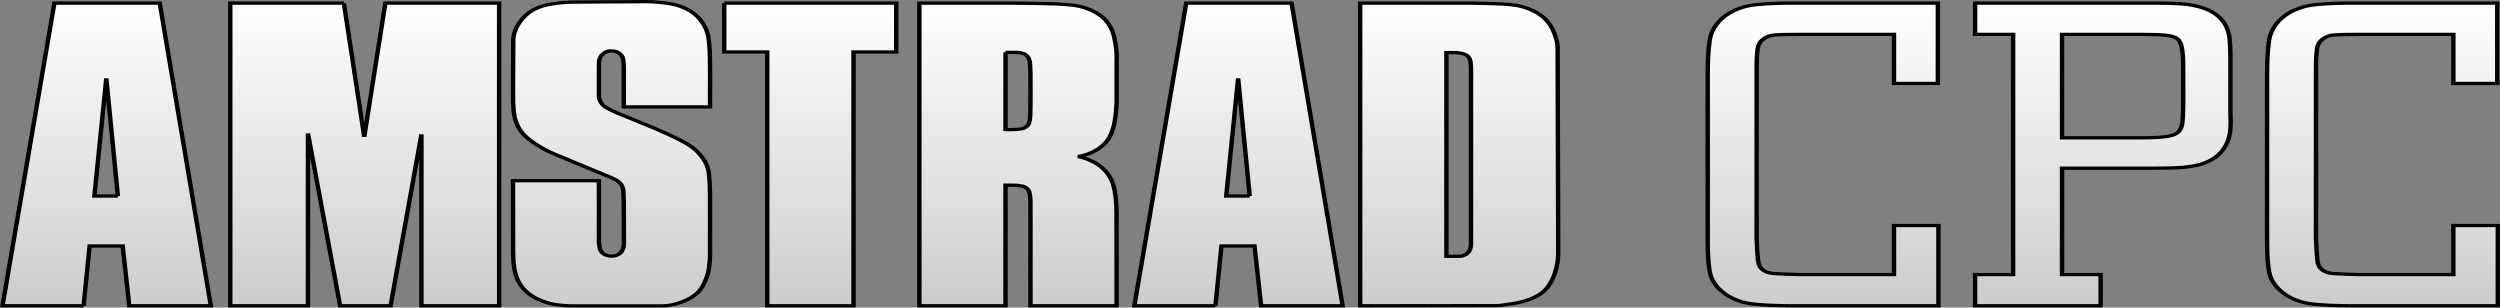 <?xml version="1.0" encoding="UTF-8" standalone="no"?>
<!-- Generator: Adobe Illustrator 13.0.0, SVG Export Plug-In . SVG Version: 6.00 Build 14948)  -->

<svg
   xmlns:dc="http://purl.org/dc/elements/1.1/"
   xmlns:cc="http://creativecommons.org/ns#"
   xmlns:rdf="http://www.w3.org/1999/02/22-rdf-syntax-ns#"
   xmlns:svg="http://www.w3.org/2000/svg"
   xmlns="http://www.w3.org/2000/svg"
   xmlns:sodipodi="http://sodipodi.sourceforge.net/DTD/sodipodi-0.dtd"
   xmlns:inkscape="http://www.inkscape.org/namespaces/inkscape"
   version="1.1"
   id="Layer_1"
   x="0px"
   y="0px"
   width="568"
   height="69.879"
   viewBox="-0.57 -0.5 568 69.879"
   enable-background="new -0.57 -0.5 568 93.173"
   xml:space="preserve"
   sodipodi:docname="logo.svg"
   inkscape:version="0.92.2 (5c3e80d, 2017-08-06)"><rect x="-0.57" y="-0.5" width="568" height="69.879" fill="#808080" stroke="none"/><defs
     id="defs55" /><sodipodi:namedview
     pagecolor="#ffffff"
     bordercolor="#666666"
     borderopacity="1"
     objecttolerance="10"
     gridtolerance="10"
     guidetolerance="10"
     inkscape:pageopacity="0"
     inkscape:pageshadow="2"
     inkscape:window-width="1920"
     inkscape:window-height="1017"
     id="namedview53"
     showgrid="false"
     fit-margin-top="0"
     fit-margin-left="0"
     fit-margin-right="0"
     fit-margin-bottom="0"
     inkscape:zoom="0.61443662"
     inkscape:cx="284"
     inkscape:cy="46.585502"
     inkscape:window-x="-8"
     inkscape:window-y="-8"
     inkscape:window-maximized="1"
     inkscape:current-layer="Layer_1" /><g
     id="g50"
     transform="matrix(1,0,0,0.75,0,-0.125)"><g
       id="g13"><g
         id="g11"><linearGradient
           id="SVGID_1_"
           gradientUnits="userSpaceOnUse"
           x1="176.729"
           y1="0"
           x2="176.729"
           y2="92.501"><stop
             offset="0"
             style="stop-color:#FFFFFF"
             id="stop2" /><stop
             offset="1"
             style="stop-color:#CCCCCC"
             id="stop4" /></linearGradient><path
           d="m 18.421,92.138 1.372,-18.127 h 7.505 l 1.511,18.127 H 47.331 L 35.72,0.45 H 11.787 L 0,92.138 h 18.421 m 7.792,-33.256 h -5.337 l 2.706,-35.629 2.631,35.629 M 77.555,0.45 H 51.749 V 92.138 H 69.401 V 39.921 l 7.301,52.216 H 88.165 L 95.179,40.205 V 92.137 H 112.83 V 0.45 H 86.987 L 82.188,40.948 77.555,0.45 m 38.488,11.158 c -0.012,6.318 -0.084,12.634 -0.033,18.955 0.033,1.033 0.096,2.065 0.156,2.808 0.134,1.565 0.257,2.042 0.518,3.058 0.268,1.004 0.72,2.259 1.432,3.368 0.334,0.531 0.71,1.036 1.269,1.646 0.559,0.61 1.301,1.325 2.083,1.993 1.611,1.394 3.367,2.47 5.129,3.399 3.851,2.129 7.678,4.232 11.555,6.391 0.52,0.329 1.071,0.605 1.619,1.137 1.332,1.28 1.328,2.768 1.309,4.191 l 0.074,1.98 0.028,12.414 c 0.012,0.907 -0.075,1.803 -0.512,2.766 -0.149,0.279 -0.354,0.539 -0.6,0.75 -0.782,0.65 -1.768,0.822 -2.742,0.433 -0.3,-0.125 -0.576,-0.306 -0.81,-0.53 -0.982,-0.945 -0.869,-2.287 -1.01,-3.439 L 135.5,54.244 h -19.514 l 0.02,20.92 c 0.016,2.568 0.033,5.002 0.589,7.519 0.299,1.297 0.776,2.646 1.5,3.853 0.724,1.207 1.691,2.272 2.826,3.105 1.134,0.832 2.434,1.43 3.461,1.785 1.028,0.354 1.784,0.467 2.54,0.558 0.756,0.091 1.511,0.19 2.269,0.19 h 19.826 c 0.898,0 1.798,0.039 2.905,-0.266 1.109,-0.304 2.422,-0.844 3.557,-1.564 1.137,-0.723 2.096,-1.625 2.756,-2.594 0.66,-0.967 1.023,-2.002 1.336,-2.934 0.313,-0.932 0.574,-1.763 0.765,-2.872 0.191,-1.108 0.313,-2.493 0.382,-3.881 0.066,-1.388 0.033,-2.774 0.033,-4.163 V 59.203 c 0,-0.275 0,-0.553 -0.008,-1.174 -0.006,-0.621 -0.018,-1.586 -0.061,-2.689 -0.043,-1.103 -0.118,-2.344 -0.186,-3.146 -0.067,-0.801 -0.127,-1.163 -0.201,-1.522 -0.074,-0.359 -0.164,-0.715 -0.265,-1.069 -0.101,-0.353 -0.212,-0.704 -0.495,-1.312 -0.281,-0.607 -0.733,-1.474 -1.278,-2.277 -0.544,-0.804 -1.18,-1.546 -1.89,-2.208 -0.711,-0.661 -1.496,-1.24 -2.37,-1.838 -1.807,-1.227 -3.822,-2.482 -5.766,-3.56 l -8.284,-4.52 c -0.499,-0.272 -0.991,-0.557 -1.466,-0.869 -0.476,-0.313 -0.935,-0.647 -1.211,-0.857 -0.497,-0.379 -0.498,-0.429 -0.707,-0.651 -0.082,-0.093 -0.161,-0.188 -0.298,-0.413 -0.312,-0.497 -0.689,-1.371 -0.759,-2.11 -0.049,-0.397 -0.007,-0.797 -0.007,-1.198 0.005,-2.886 -0.015,-5.865 0.014,-8.657 -0.017,-0.65 -0.001,-1.393 0.24,-2.087 0.111,-0.341 0.257,-0.671 0.438,-0.949 0.94,-1.257 2.065,-1.441 3.305,-0.92 0.282,0.147 0.542,0.359 0.762,0.606 0.22,0.247 0.4,0.527 0.529,0.83 0.128,0.302 0.206,0.625 0.257,1.072 0.105,0.921 0.114,2.188 0.107,3.302 V 31.89 h 19.598 c -0.021,-5.63 0.068,-11.255 -0.063,-16.891 -0.055,-1.304 -0.149,-2.607 -0.229,-3.466 -0.079,-0.859 -0.145,-1.273 -0.227,-1.684 -0.085,-0.411 -0.185,-0.817 -0.301,-1.221 -0.116,-0.403 -0.245,-0.803 -0.553,-1.489 -0.307,-0.686 -0.79,-1.657 -1.424,-2.523 C 157.318,3.75 156.533,2.991 155.65,2.376 154.766,1.761 153.785,1.292 152.943,0.989 151.286,0.42 150.024,0.324 148.584,0.14 147.878,0.065 147.17,-0.005 146.46,0.001 l -16.964,0.136 c -1.947,0.063 -3.875,0.305 -5.903,0.873 -0.618,0.189 -1.198,0.427 -1.75,0.719 -1.11,0.606 -2.034,1.269 -2.993,2.447 -0.483,0.599 -0.994,1.363 -1.413,2.174 -0.847,1.661 -1.354,3.472 -1.394,5.258 M 163.976,0.45 v 14.789 h 9.775 v 76.898 h 19.598 V 15.239 h 9.701 V 0.45 h -39.074 m 65.204,0 h -20.866 v 91.688 h 19.569 V 55.591 c 1.282,0.049 2.563,-0.108 3.863,0.293 0.274,0.098 0.531,0.246 0.752,0.435 0.904,0.776 0.834,1.767 0.973,2.703 0.17,1.881 0.037,3.771 0.084,5.653 v 27.462 h 19.568 l -0.018,-28.663 c -0.031,-2.825 -0.223,-5.624 -0.839,-8.45 -0.173,-0.638 -0.402,-1.276 -0.688,-1.905 -0.433,-1.004 -1.019,-1.943 -1.732,-2.771 -0.713,-0.829 -1.554,-1.549 -2.482,-2.126 -0.928,-0.577 -1.947,-1.011 -3.006,-1.285 0.511,-0.127 1.017,-0.287 1.519,-0.48 1.007,-0.383 1.952,-0.93 2.786,-1.612 0.833,-0.683 1.555,-1.502 2.127,-2.415 0.57,-0.913 0.993,-1.919 1.248,-2.966 0.209,-0.75 0.384,-1.504 0.525,-2.262 0.459,-3.09 0.623,-6.187 0.561,-9.291 v -9.6 c 0.061,-1.895 -0.029,-3.802 -0.271,-5.699 -0.118,-0.945 -0.274,-1.886 -0.442,-2.666 -0.167,-0.781 -0.346,-1.402 -0.578,-2.004 -0.232,-0.602 -0.516,-1.184 -0.846,-1.737 -0.331,-0.554 -0.709,-1.079 -1.129,-1.569 -0.656,-0.7 -1.396,-1.321 -2.201,-1.844 -1.67,-1.083 -3.544,-1.688 -5.393,-1.846 C 237.91,0.438 233.543,0.581 229.18,0.45 m -1.297,14.908 c 0.924,0.007 1.841,0.018 2.768,0.022 0.442,0.04 0.895,0.152 1.333,0.35 1.273,0.838 1.338,1.902 1.454,2.93 0.082,1.154 0.078,2.315 0.117,3.474 -0.016,4.017 0.051,8.032 -0.047,12.048 -0.01,0.717 -0.07,1.432 -0.177,2.146 -0.033,0.334 -0.131,0.663 -0.288,0.96 -0.156,0.297 -0.371,0.563 -0.629,0.779 -0.592,0.533 -1.38,0.56 -2.091,0.644 -0.81,0.077 -1.627,0.086 -2.44,0.029 V 15.358 m 47.692,76.78 1.371,-18.127 h 7.507 l 1.51,18.127 h 18.521 L 292.875,0.45 H 268.94 l -11.785,91.688 h 18.42 m 7.793,-33.256 h -5.338 l 2.706,-35.629 2.632,35.629 M 351.087,6.108 C 350.415,5.031 349.548,4.073 348.54,3.306 347.53,2.538 346.382,1.961 345.528,1.618 344.673,1.275 344.112,1.167 343.553,1.068 342.992,0.969 342.432,0.881 341.871,0.816 341.307,0.752 340.744,0.711 339.404,0.651 338.064,0.592 335.949,0.46 333.832,0.459 L 308.46,0.45 v 91.688 l 31.104,-0.053 c 0.773,-0.002 1.531,-0.221 2.293,-0.355 1.604,-0.289 3.016,-0.594 4.521,-1.275 0.793,-0.356 1.646,-0.832 2.422,-1.416 0.773,-0.586 1.471,-1.283 2.129,-2.356 0.658,-1.075 1.277,-2.526 1.732,-4.302 0.453,-1.773 0.801,-3.871 0.797,-5.971 l -0.137,-62.58 c -0.004,-1.429 -0.361,-2.84 -0.727,-4.146 -0.36,-1.305 -0.837,-2.499 -1.507,-3.576 m -21.824,9.33 c 0.416,0 0.834,-0.033 1.238,0.017 0.404,0.05 0.791,0.144 1.111,0.244 0.32,0.1 0.57,0.209 0.795,0.359 0.225,0.15 0.422,0.342 0.578,0.562 0.678,1.017 0.594,2.464 0.654,3.747 v 52.802 c 0,0.391 -0.002,0.781 -0.057,1.16 -0.057,0.379 -0.15,0.746 -0.271,1.065 -0.121,0.319 -0.271,0.592 -0.473,0.823 -0.197,0.232 -0.445,0.424 -0.715,0.576 -0.27,0.154 -0.553,0.34 -0.865,0.34 h -3.205 V 15.438 h 1.21"
           id="path7"
           style="fill:url(#SVGID_1_)"
           inkscape:connector-curvature="0" /><path
           d="M 149.017,92.672 H 129.19 c -0.802,0 -1.576,-0.104 -2.328,-0.193 v 0 c -0.765,-0.093 -1.576,-0.213 -2.644,-0.582 v 0 c -1.068,-0.371 -2.403,-0.983 -3.593,-1.855 v 0 c -1.19,-0.873 -2.2,-1.987 -2.959,-3.25 v 0 c -0.759,-1.267 -1.25,-2.662 -1.559,-4.002 v 0 c -0.57,-2.583 -0.585,-5.057 -0.602,-7.626 v 0 l -0.021,-21.421 h 20.513 l 0.006,19.121 c 0.135,1.247 0.073,2.408 0.861,3.142 v 0 c 0.188,0.181 0.413,0.328 0.647,0.425 v 0 c 0.292,0.116 0.578,0.171 0.852,0.171 v 0 c 0.494,-0.003 0.962,-0.173 1.381,-0.517 v 0 c 0.195,-0.168 0.365,-0.382 0.469,-0.576 v 0 c 0.375,-0.834 0.466,-1.593 0.468,-2.41 v 0 c 0,-0.054 0,-0.102 0,-0.148 v 0 l -0.029,-12.397 -0.073,-2.003 c 0,-0.16 0.002,-0.315 0.002,-0.465 v 0 c -0.006,-1.259 -0.114,-2.35 -1.159,-3.363 v 0 c -0.487,-0.475 -0.987,-0.728 -1.516,-1.06 v 0 c -3.875,-2.156 -7.701,-4.261 -11.543,-6.384 v 0 c -1.783,-0.939 -3.572,-2.036 -5.223,-3.463 v 0 c -0.796,-0.68 -1.549,-1.406 -2.125,-2.034 v 0 c -0.577,-0.628 -0.977,-1.165 -1.321,-1.715 v 0 c -0.753,-1.171 -1.217,-2.469 -1.495,-3.512 v 0 c -0.263,-1.012 -0.4,-1.563 -0.533,-3.144 v 0 c -0.06,-0.75 -0.125,-1.79 -0.158,-2.843 v 0 c -0.015,-1.62 -0.019,-3.239 -0.019,-4.854 v 0 c 0,-4.707 0.042,-9.407 0.052,-14.108 v 0 0.002 l 0.5,10e-4 -0.5,-0.011 c 0.042,-1.875 0.57,-3.755 1.449,-5.476 v 0 c 0.438,-0.846 0.964,-1.634 1.47,-2.262 v 0 c 0.998,-1.229 1.999,-1.949 3.146,-2.573 v 0 c 0.583,-0.307 1.192,-0.556 1.85,-0.759 v 0 c 2.071,-0.579 4.043,-0.825 6.034,-0.89 v 0 l 16.94,-0.137 c 0.052,-0.002 0.089,0 0.112,0 v 0 c 0.715,0 1.412,0.07 2.103,0.143 v 0 c 1.422,0.182 2.743,0.282 4.466,0.875 v 0 c 0.879,0.317 1.896,0.8 2.822,1.447 v 0 c 0.929,0.645 1.752,1.443 2.419,2.355 v 0 c 0.668,0.91 1.162,1.91 1.479,2.612 v 0 c 0.315,0.703 0.458,1.141 0.577,1.557 v 0 c 0.12,0.415 0.222,0.834 0.311,1.261 v 0 c 0.085,0.425 0.155,0.867 0.234,1.733 v 0 c 0.081,0.871 0.176,2.179 0.23,3.502 v 0 c 0.058,2.534 0.073,5.065 0.073,7.595 v 0 c 0,2.453 -0.013,4.904 -0.013,7.354 v 0 c 0,0.651 0.002,1.3 0.004,1.951 v 0 l 0.002,0.502 h -20.6 V 20.986 c -0.002,-0.181 0,-0.363 0,-0.543 v 0 c 0,-0.96 -0.021,-1.968 -0.104,-2.702 v 0 c -0.047,-0.419 -0.116,-0.684 -0.22,-0.933 v 0 c -0.107,-0.251 -0.257,-0.485 -0.443,-0.694 v 0 c -0.185,-0.206 -0.4,-0.379 -0.583,-0.477 v 0 c -0.375,-0.16 -0.715,-0.234 -1.026,-0.234 v 0 c -0.595,0.008 -1.118,0.251 -1.665,0.966 v 0 c -0.149,0.23 -0.282,0.522 -0.385,0.842 v 0 c -0.172,0.491 -0.218,1.043 -0.218,1.578 v 0 c 0,0.11 0.002,0.22 0.006,0.348 v 0 c -0.014,1.248 -0.019,2.536 -0.019,3.834 v 0 c 0,1.254 0.004,2.523 0.004,3.782 v 0 c 0,0.347 0.002,0.693 0,1.037 v 0 c 0,0.275 -0.017,0.529 -0.017,0.759 v 0 c 0,0.13 0.006,0.257 0.022,0.392 v 0 c 0.052,0.612 0.411,1.464 0.688,1.897 v 0 c 0.129,0.208 0.17,0.257 0.234,0.33 v 0 c 0.251,0.264 0.156,0.218 0.645,0.597 v 0 c 0.268,0.203 0.722,0.533 1.184,0.836 v 0 c 0.458,0.303 0.939,0.581 1.431,0.848 v 0 l 8.286,4.522 c 1.959,1.086 3.985,2.349 5.808,3.583 v 0 c 0.881,0.605 1.688,1.198 2.428,1.887 v 0 c 0.738,0.687 1.397,1.458 1.961,2.293 v 0 c 0.566,0.835 1.028,1.719 1.319,2.345 v 0 c 0.292,0.628 0.419,1.022 0.522,1.385 v 0 c 0.104,0.365 0.197,0.732 0.273,1.107 v 0 c 0.077,0.373 0.143,0.771 0.209,1.58 v 0 c 0.068,0.813 0.146,2.057 0.187,3.169 v 0 c 0.044,1.111 0.056,2.081 0.063,2.703 v 0 c 0.008,0.622 0.008,0.904 0.008,1.18 v 0 14.697 c 0,0.687 0.008,1.381 0.008,2.08 v 0 c 0,0.698 -0.008,1.401 -0.043,2.108 v 0 c -0.068,1.399 -0.191,2.799 -0.388,3.939 v 0 c -0.197,1.145 -0.469,2.012 -0.784,2.948 v 0 c -0.315,0.936 -0.69,2.02 -1.396,3.055 v 0 c -0.707,1.034 -1.712,1.979 -2.903,2.735 v 0 c -1.186,0.752 -2.536,1.306 -3.693,1.625 v 0 c -0.943,0.255 -1.752,0.282 -2.486,0.282 v 0 c -0.18,0 -0.362,0 -0.545,0 z M 116.505,75.16 c 0.017,2.569 0.035,4.962 0.577,7.41 v 0 c 0.29,1.257 0.752,2.56 1.443,3.706 v 0 c 0.688,1.15 1.611,2.166 2.691,2.961 v 0 c 1.078,0.792 2.341,1.374 3.328,1.715 v 0 c 0.989,0.34 1.69,0.443 2.437,0.534 v 0 c 0.761,0.092 1.497,0.188 2.21,0.188 v 0 h 19.827 c 0.183,0 0.365,0 0.55,0 v 0 c 0.711,0 1.401,-0.027 2.223,-0.249 v 0 c 1.062,-0.291 2.339,-0.815 3.421,-1.504 v 0 c 1.084,-0.69 1.997,-1.551 2.61,-2.452 v 0 c 0.616,-0.9 0.964,-1.885 1.275,-2.813 v 0 c 0.311,-0.927 0.562,-1.723 0.746,-2.797 v 0 c 0.185,-1.076 0.307,-2.446 0.375,-3.821 v 0 c 0.033,-0.683 0.042,-1.368 0.042,-2.059 v 0 c 0,-0.69 -0.008,-1.384 -0.008,-2.08 v 0 -14.697 c -0.002,-0.275 0,-0.549 -0.008,-1.169 v 0 c -0.006,-0.62 -0.019,-1.578 -0.062,-2.675 v 0 c -0.042,-1.095 -0.116,-2.333 -0.185,-3.123 v 0 c -0.066,-0.792 -0.121,-1.119 -0.193,-1.464 v 0 c -0.071,-0.344 -0.158,-0.688 -0.255,-1.032 v 0 c -0.097,-0.342 -0.195,-0.649 -0.468,-1.238 v 0 c -0.272,-0.587 -0.713,-1.437 -1.238,-2.208 v 0 c -0.523,-0.773 -1.134,-1.486 -1.816,-2.121 v 0 c -0.682,-0.636 -1.447,-1.2 -2.31,-1.792 v 0 c -1.795,-1.219 -3.799,-2.467 -5.725,-3.535 v 0 l -8.283,-4.52 c -0.506,-0.276 -1.01,-0.566 -1.501,-0.89 v 0 c -0.489,-0.321 -0.954,-0.659 -1.24,-0.877 v 0 c -0.504,-0.379 -0.599,-0.527 -0.778,-0.718 v 0 c -0.091,-0.102 -0.205,-0.242 -0.348,-0.479 v 0 c -0.349,-0.566 -0.745,-1.461 -0.832,-2.314 v 0 c -0.021,-0.172 -0.027,-0.34 -0.027,-0.5 v 0 c 0,-0.276 0.017,-0.531 0.017,-0.761 v 0 c 0,-0.342 0,-0.688 0,-1.035 v 0 c 0,-1.256 -0.004,-2.523 -0.004,-3.782 v 0 c 0,-1.3 0.004,-2.592 0.019,-3.824 v 0 c -0.004,-0.116 -0.006,-0.234 -0.006,-0.358 v 0 c 0,-0.587 0.043,-1.252 0.27,-1.897 v 0 c 0.122,-0.375 0.282,-0.742 0.514,-1.095 v 0 c 0.676,-0.921 1.555,-1.402 2.484,-1.394 v 0 c 0.473,0 0.948,0.114 1.454,0.33 v 0 c 0.344,0.181 0.647,0.429 0.902,0.715 v 0 c 0.255,0.287 0.465,0.614 0.618,0.969 v 0 c 0.149,0.354 0.238,0.736 0.292,1.211 v 0 c 0.091,0.813 0.11,1.841 0.11,2.815 v 0 c 0,0.185 0,0.367 0,0.543 v 0 10.403 h 18.598 c -0.001,-0.484 -0.003,-0.968 -0.003,-1.452 v 0 c 0,-2.453 0.013,-4.906 0.013,-7.354 v 0 c 0,-2.526 -0.015,-5.049 -0.073,-7.562 v 0 c -0.054,-1.296 -0.147,-2.592 -0.226,-3.442 v 0 c -0.079,-0.851 -0.141,-1.236 -0.22,-1.628 v 0 c -0.081,-0.4 -0.178,-0.794 -0.29,-1.184 v 0 c -0.114,-0.392 -0.23,-0.754 -0.531,-1.424 v 0 C 158.624,6.674 158.151,5.73 157.55,4.909 v 0 c -0.6,-0.819 -1.346,-1.541 -2.184,-2.124 v 0 c -0.84,-0.584 -1.787,-1.039 -2.583,-1.325 v 0 c -1.599,-0.55 -2.801,-0.641 -4.25,-0.825 v 0 c -0.676,-0.073 -1.337,-0.137 -1.987,-0.137 v 0 c -0.035,0 -0.056,0 -0.081,0 v 0 l -16.951,0.137 c -1.918,0.062 -3.801,0.298 -5.773,0.85 v 0 c -0.589,0.182 -1.14,0.406 -1.657,0.68 v 0 c -1.078,0.591 -1.926,1.198 -2.843,2.322 v 0 c -0.462,0.572 -0.958,1.313 -1.358,2.088 v 0 c -0.817,1.601 -1.302,3.342 -1.339,5.042 v 0 0 c -0.011,4.699 -0.052,9.396 -0.052,14.094 v 0 c 0,1.615 0.004,3.229 0.019,4.833 v 0 c 0.033,1.024 0.095,2.048 0.155,2.78 v 0 c 0.135,1.555 0.243,1.956 0.502,2.974 v 0 c 0.257,0.968 0.697,2.181 1.373,3.228 v 0 c 0.319,0.51 0.672,0.985 1.215,1.576 v 0 c 0.541,0.591 1.271,1.296 2.04,1.953 v 0 c 1.572,1.358 3.293,2.416 5.045,3.338 v 0 c 3.851,2.129 7.676,4.232 11.581,6.407 v 0 c 0.487,0.311 1.09,0.611 1.698,1.198 v 0 c 1.327,1.268 1.472,2.785 1.464,4.083 v 0 c 0,0.162 -0.002,0.317 -0.002,0.45 v 0 l 0.073,1.998 0.029,12.41 c 0.002,0.056 0,0.108 0,0.155 v 0 c 0.002,0.892 -0.108,1.829 -0.57,2.85 v 0 c -0.179,0.334 -0.421,0.641 -0.722,0.899 v 0 c -0.585,0.487 -1.292,0.755 -2.026,0.753 v 0 c -0.409,0.002 -0.821,-0.081 -1.228,-0.242 v 0 c -0.359,-0.149 -0.687,-0.363 -0.966,-0.633 v 0 c -1.176,-1.157 -1.012,-2.679 -1.163,-3.799 v 0 L 135,54.744 h -18.516 z m 191.453,-75.21 25.875,0.008 c 2.136,0.002 4.261,0.133 5.594,0.193 v 0 c 1.342,0.06 1.921,0.102 2.501,0.168 v 0 c 0.574,0.066 1.145,0.155 1.713,0.255 v 0 c 0.563,0.1 1.184,0.22 2.073,0.579 v 0 c 0.89,0.359 2.069,0.95 3.129,1.754 v 0 c 1.056,0.807 1.964,1.808 2.667,2.936 v 0 h 0.002 l -0.002,0.001 c 0.703,1.127 1.196,2.369 1.565,3.704 v 0 c 0.366,1.314 0.74,2.768 0.744,4.28 v 0 l 0.137,62.615 v 0 c 0,0.001 0,0.001 0,0.002 v 0 c 0,0.001 10e-4,0.005 0,0.014 v 0 c -0.002,2.137 -0.354,4.252 -0.813,6.045 v 0 c -0.465,1.816 -1.1,3.312 -1.79,4.439 v 0 c -0.688,1.126 -1.442,1.881 -2.254,2.493 v 0 c -0.813,0.613 -1.695,1.104 -2.517,1.474 v 0 c -1.563,0.707 -3.027,1.021 -4.641,1.313 v 0 c -0.728,0.125 -1.512,0.356 -2.378,0.361 v 0 l -31.606,0.054 V -0.05 Z m 1.001,91.687 30.603,-0.052 c 0.679,0 1.41,-0.205 2.207,-0.348 v 0 c 1.594,-0.289 2.954,-0.585 4.403,-1.24 v 0 c 0.764,-0.345 1.587,-0.803 2.324,-1.358 v 0 c 0.736,-0.56 1.377,-1.198 2.006,-2.219 v 0 c 0.626,-1.024 1.229,-2.432 1.673,-4.165 v 0 c 0.444,-1.731 0.782,-3.78 0.782,-5.813 v 0 c 0.003,0 -0.003,-0.01 0,-0.051 v 0 L 352.82,13.83 c -0.002,-1.346 -0.344,-2.714 -0.707,-4.012 v 0 C 351.76,8.545 351.3,7.399 350.664,6.372 v 0 l 0.423,-0.265 -0.425,0.265 c -0.639,-1.026 -1.466,-1.939 -2.424,-2.669 v 0 c -0.962,-0.729 -2.08,-1.294 -2.896,-1.621 v 0 c -0.821,-0.328 -1.321,-0.423 -1.875,-0.523 v 0 c -0.556,-0.097 -1.104,-0.185 -1.65,-0.247 v 0 C 341.268,1.25 340.72,1.208 339.383,1.15 v 0 C 338.035,1.09 335.93,0.959 333.832,0.957 v 0 L 308.959,0.95 Z m -23.459,1 -1.508,-18.129 h -6.583 l -1.335,17.666 v 0.002 l -0.5,-0.038 v 0.499 H 256.583 L 268.5,-0.05 h 24.813 l 11.738,92.687 z m -27.778,-1 h 17.388 l 1.371,-18.126 h 8.431 l 1.51,18.124 h 17.493 L 292.432,0.95 h -23.053 z m -24.668,1 0.002,-27.949 c -0.01,-0.327 -0.014,-0.65 -0.014,-0.977 v 0 c 0,-0.773 0.019,-1.542 0.019,-2.303 v 0 c 0,-0.788 -0.019,-1.57 -0.083,-2.314 v 0 c -0.145,-1.037 -0.095,-1.796 -0.805,-2.397 v 0 c -0.174,-0.146 -0.379,-0.265 -0.576,-0.335 v 0 c -0.749,-0.234 -1.51,-0.266 -2.318,-0.266 v 0 c -0.234,0 -0.475,0.004 -0.719,0.004 v 0 c -0.059,0 -0.118,0 -0.176,-0.001 v 0 36.538 H 207.815 V -0.05 h 21.368 v 0.5 l 0.014,-0.5 c 4.342,0.131 8.723,-0.015 13.111,0.496 v 0 c 1.928,0.166 3.881,0.796 5.623,1.926 v 0 c 0.84,0.543 1.609,1.19 2.308,1.937 v 0 c 0.438,0.512 0.833,1.06 1.18,1.638 v 0 c 0.344,0.577 0.641,1.184 0.883,1.814 v 0 c 0.243,0.628 0.429,1.279 0.599,2.078 v 0 c 0.172,0.798 0.33,1.752 0.45,2.708 v 0 c 0.195,1.534 0.292,3.075 0.292,4.611 v 0 c 0,0.39 -0.006,0.777 -0.019,1.151 v 0 9.592 c 0.008,0.417 0.013,0.838 0.013,1.259 v 0 c 0,2.708 -0.176,5.412 -0.581,8.132 v 0 c -0.145,0.773 -0.324,1.541 -0.531,2.29 v 0 c -0.268,1.099 -0.711,2.154 -1.311,3.114 v 0 c -0.602,0.958 -1.358,1.818 -2.233,2.536 v 0 c -0.877,0.715 -1.868,1.29 -2.923,1.691 v 0 c -0.026,0.011 -0.051,0.02 -0.077,0.029 v 0 c 0.571,0.236 1.124,0.519 1.649,0.844 v 0 c 0.97,0.604 1.85,1.356 2.596,2.223 v 0 c 0.747,0.869 1.36,1.853 1.808,2.893 v 0 c 0.299,0.653 0.535,1.317 0.722,2.006 v 0 c 0.626,2.873 0.819,5.708 0.85,8.557 v 0 l 0.019,29.164 h -20.571 z m -1.141,-37.225 c 0.332,0.118 0.641,0.297 0.911,0.526 v 0 c 1.099,0.952 1.007,2.174 1.145,3.038 v 0 c 0.075,0.816 0.091,1.63 0.091,2.433 v 0 c 0,0.775 -0.019,1.544 -0.019,2.303 v 0 c 0,0.319 0.004,0.633 0.015,0.963 v 0 26.961 h 18.568 l -0.019,-28.157 c -0.031,-2.806 -0.222,-5.57 -0.821,-8.323 v 0 c -0.166,-0.612 -0.386,-1.226 -0.666,-1.84 v 0 c -0.413,-0.957 -0.973,-1.854 -1.651,-2.644 v 0 c -0.68,-0.79 -1.482,-1.476 -2.368,-2.027 v 0 c -0.883,-0.55 -1.856,-0.965 -2.868,-1.226 v 0 l 0.004,-0.968 c 0.492,-0.122 0.977,-0.276 1.464,-0.462 v 0 c 0.956,-0.363 1.854,-0.883 2.646,-1.532 v 0 c 0.79,-0.647 1.477,-1.427 2.02,-2.291 v 0 c 0.541,-0.869 0.946,-1.825 1.19,-2.837 v 0 c 0.205,-0.736 0.377,-1.474 0.512,-2.2 v 0 c 0.394,-2.65 0.568,-5.304 0.568,-7.968 v 0 c 0,-0.413 -0.004,-0.828 -0.012,-1.25 v 0 -9.615 c 0.012,-0.377 0.019,-0.757 0.019,-1.136 v 0 c 0,-1.493 -0.096,-2.994 -0.286,-4.485 v 0 c -0.116,-0.933 -0.27,-1.862 -0.434,-2.625 v 0 c -0.164,-0.761 -0.336,-1.354 -0.556,-1.929 v 0 C 251.144,7.547 250.873,6.989 250.555,6.46 v 0 C 250.24,5.931 249.879,5.429 249.491,4.978 v 0 c -0.628,-0.67 -1.337,-1.265 -2.108,-1.767 v 0 C 245.786,2.174 243.99,1.596 242.205,1.442 v 0 C 237.9,0.941 233.548,1.081 229.165,0.951 v 0 h -20.354 v 90.686 h 18.57 V 55.072 l 0.516,0.019 c 0.218,0.008 0.436,0.011 0.66,0.011 v 0 c 0.234,0 0.473,-0.005 0.719,-0.005 v 0 c 0.831,-0.001 1.708,0.025 2.637,0.315 z M 173.25,92.637 V 15.74 h -9.774 V 0.45 h 0.5 v -0.5 h 39.575 v 15.79 h -9.702 v 76.897 z m -8.775,-77.899 h 9.776 l -0.002,76.897 h 18.599 V 14.738 h 9.7 V 0.95 H 164.475 Z M 94.68,92.637 94.678,47.644 88.603,92.637 H 76.267 l -6.366,-45.53 v 45.53 H 51.248 V -0.05 h 26.307 v 0.5 l 0.498,-0.058 4.145,36.232 4.343,-36.674 h 26.79 v 92.687 z m 0.999,-52.432 v 51.43 h 16.65 V 0.95 H 87.431 L 82.684,41.008 81.691,41.006 77.109,0.95 H 52.248 V 91.636 H 68.9 V 39.921 l 0.995,-0.07 7.241,51.785 H 87.727 L 94.684,40.137 Z M 28.349,92.637 26.837,74.51 h -6.581 l -1.337,17.664 0.002,0.002 -0.5,-0.038 v 0.499 H -0.57 L 11.348,-0.05 h 24.811 l 11.74,92.687 z m -27.781,-1 h 17.388 l 1.373,-18.128 h 8.429 l 1.511,18.126 H 46.763 L 35.28,0.95 H 12.227 Z M 327.553,77.633 V 14.938 h 0.501 1.209 v 1 h -0.711 v 60.697 h 2.706 c 0.107,0.01 0.331,-0.102 0.62,-0.276 v 0 c 0.228,-0.128 0.429,-0.286 0.582,-0.469 v 0 c 0.155,-0.178 0.276,-0.394 0.384,-0.672 v 0 c 0.105,-0.281 0.193,-0.617 0.242,-0.96 v 0 c 0.05,-0.334 0.053,-0.7 0.053,-1.088 v 0 -52.779 c -0.05,-1.323 -0.013,-2.691 -0.563,-3.481 v 0 c -0.12,-0.17 -0.273,-0.319 -0.447,-0.435 v 0 c -0.175,-0.116 -0.374,-0.208 -0.666,-0.299 v 0 c -0.297,-0.091 -0.657,-0.18 -1.026,-0.224 v 0 c -0.146,-0.019 -0.301,-0.025 -0.469,-0.025 v 0 c -0.22,0 -0.456,0.011 -0.705,0.011 v 0 -1 c 0.22,0 0.456,-0.01 0.705,-0.01 v 0 c 0.188,0 0.386,0.006 0.593,0.031 v 0 c 0.442,0.054 0.856,0.156 1.199,0.264 v 0 c 0.348,0.107 0.65,0.236 0.925,0.421 v 0 c 0.275,0.185 0.516,0.417 0.717,0.701 v 0 c 0.797,1.229 0.666,2.756 0.736,4.024 v 0 52.802 c 0,0.392 0,0.807 -0.061,1.233 v 0 c -0.062,0.412 -0.163,0.811 -0.3,1.169 v 0 c -0.135,0.359 -0.313,0.688 -0.559,0.969 v 0 c -0.244,0.288 -0.539,0.512 -0.848,0.687 v 0 c -0.253,0.135 -0.595,0.396 -1.113,0.406 v 0 h -3.704 z m -50.064,-18.251 2.747,-36.167 h 0.998 l 2.633,35.63 -0.5,0.036 v 0.501 z m 1.08,-1.001 h 4.261 L 280.728,29.945 Z M 20.334,59.382 23.082,23.215 h 1 l 2.631,35.63 -0.5,0.036 v 0.501 z m 1.081,-1.001 h 4.258 L 23.575,29.947 Z m 206.434,-19.142 -0.466,-0.031 v -23.85 h 0.5 l 0.004,-0.5 c 0.925,0.006 1.841,0.017 2.81,0.023 v 0 c 0.493,0.046 1.001,0.17 1.493,0.392 v 0 l 0.035,0.017 0.033,0.022 c 1.464,0.944 1.578,2.306 1.68,3.312 v 0 c 0.083,1.18 0.079,2.345 0.118,3.51 v 0 c -0.002,0.473 -0.004,0.946 -0.004,1.418 v 0 c 0,1.74 0.01,3.481 0.01,5.225 v 0 c 0,1.802 -0.013,3.608 -0.054,5.41 v 0 c -0.01,0.74 -0.072,1.479 -0.18,2.19 v 0 c -0.04,0.398 -0.153,0.788 -0.342,1.143 v 0 c -0.187,0.356 -0.443,0.671 -0.736,0.918 v 0 c -0.77,0.68 -1.696,0.68 -2.378,0.769 v 0 c -0.479,0.046 -0.962,0.068 -1.441,0.068 v 0 c -0.364,0.001 -0.725,-0.013 -1.082,-0.036 z m 1.081,-0.962 c 0.45,0 0.9,-0.021 1.335,-0.063 v 0 c 0.748,-0.081 1.399,-0.133 1.827,-0.531 v 0 c 0.209,-0.174 0.383,-0.39 0.51,-0.63 v 0 c 0.125,-0.236 0.206,-0.504 0.234,-0.8 v 0 c 0.104,-0.692 0.162,-1.385 0.172,-2.084 v 0 c 0.042,-1.795 0.054,-3.593 0.052,-5.391 v 0 c 0.002,-1.74 -0.008,-3.481 -0.008,-5.225 v 0 c 0,-0.475 0.002,-0.948 0.004,-1.402 v 0 c -0.039,-1.171 -0.037,-2.326 -0.116,-3.436 v 0 c -0.131,-1.059 -0.149,-1.821 -1.197,-2.546 v 0 c -0.375,-0.164 -0.758,-0.258 -1.094,-0.291 v 0 c -0.76,-0.003 -1.513,-0.011 -2.266,-0.017 v 0 22.403 c 0.181,0.008 0.364,0.013 0.547,0.013 z"
           id="path9"
           inkscape:connector-curvature="0" /></g></g><g
       id="g48"><g
         id="g24"><linearGradient
           id="SVGID_2_"
           gradientUnits="userSpaceOnUse"
           x1="413.633"
           y1="0.087"
           x2="413.633"
           y2="92.587"><stop
             offset="0"
             style="stop-color:#FFFFFF"
             id="stop15" /><stop
             offset="1"
             style="stop-color:#CCCCCC"
             id="stop17" /></linearGradient><path
           d="M 429.748,82.679 H 408.35 c -2.561,-0.081 -4.543,-0.188 -5.889,-0.313 -1.109,-0.104 -1.934,-0.478 -2.566,-1.179 -0.588,-0.59 -0.938,-1.54 -1.045,-2.821 -0.127,-1.505 -0.23,-3.796 -0.313,-6.783 v -51.47 c 0,-2.498 0.082,-4.492 0.244,-5.927 0.143,-1.25 0.58,-2.192 1.367,-2.913 0.688,-0.691 1.471,-1.078 2.391,-1.18 1.098,-0.122 3.084,-0.185 5.906,-0.185 h 21.303 v 14.871 h 9.965 V 0.45 h -33.768 c -2.48,0 -4.979,0.152 -7.43,0.452 -2.609,0.322 -4.953,1.41 -6.99,3.267 -2.104,2.102 -3.33,4.65 -3.65,7.576 -0.299,2.721 -0.449,6.049 -0.449,9.893 V 73.11 c 0,3.429 0.152,6.335 0.453,8.642 0.322,2.5 1.422,4.701 3.264,6.541 1.842,1.842 4.102,2.961 6.723,3.328 2.443,0.344 5.592,0.519 9.352,0.519 h 32.625 V 67.81 h -10.094 v 14.869 z"
           id="path20"
           style="fill:url(#SVGID_2_)"
           inkscape:connector-curvature="0" /><path
           d="m 407.216,92.639 c -3.777,0 -6.943,-0.177 -9.422,-0.524 v 0 c -2.72,-0.379 -5.094,-1.553 -7.007,-3.47 v 0 c -1.914,-1.908 -3.071,-4.224 -3.406,-6.83 v 0 c -0.304,-2.338 -0.457,-5.263 -0.457,-8.705 v 0 -51.472 c 0,-3.857 0.151,-7.201 0.453,-9.948 v 0 c 0.329,-3.032 1.613,-5.701 3.811,-7.89 v 0 c 2.104,-1.921 4.555,-3.061 7.265,-3.395 v 0 c 2.472,-0.301 4.99,-0.455 7.492,-0.457 v 0 h 34.267 v 25.329 h -10.965 v -14.87 h -20.803 c -2.813,0 -4.796,0.065 -5.852,0.183 v 0 c -0.811,0.092 -1.469,0.415 -2.107,1.052 v 0 c -0.689,0.637 -1.071,1.433 -1.209,2.6 v 0 c -0.157,1.403 -0.241,3.383 -0.239,5.871 v 0 l -0.002,51.455 c 0.082,2.983 0.187,5.27 0.313,6.757 v 0 c 0.101,1.215 0.434,2.047 0.917,2.526 v 0 c 0.547,0.6 1.216,0.914 2.242,1.017 v 0 c 1.326,0.123 3.304,0.23 5.841,0.312 v 0 h 20.899 V 67.308 h 11.095 v 25.331 z m -8.64,-91.241 c -2.51,0.31 -4.745,1.347 -6.698,3.124 v 0 c -2.028,2.028 -3.195,4.457 -3.507,7.276 v 0 c -0.296,2.694 -0.446,6.007 -0.446,9.839 v 0 51.473 c 0,3.413 0.152,6.302 0.448,8.577 v 0 c 0.312,2.393 1.352,4.479 3.121,6.25 v 0 c 1.771,1.769 3.918,2.833 6.438,3.187 v 0 c 2.41,0.34 5.54,0.516 9.284,0.516 v 0 h 32.125 V 68.307 h -9.095 v 14.371 0.499 h -21.914 c -2.566,-0.08 -4.555,-0.187 -5.921,-0.314 v 0 c -1.191,-0.104 -2.172,-0.539 -2.872,-1.322 v 0 c -0.71,-0.717 -1.075,-1.787 -1.19,-3.132 v 0 c -0.127,-1.525 -0.23,-3.82 -0.313,-6.826 v 0 -51.47 c 0,-2.51 0.081,-4.518 0.247,-5.984 v 0 c 0.148,-1.333 0.641,-2.42 1.511,-3.21 v 0 c 0.752,-0.76 1.661,-1.213 2.689,-1.324 v 0 c 1.14,-0.125 3.129,-0.187 5.961,-0.187 v 0 h 21.803 v 14.87 h 8.965 V 0.95 h -33.267 c -2.462,0 -4.939,0.151 -7.369,0.448 z m 31.172,81.28 v -0.499 z"
           id="path22"
           inkscape:connector-curvature="0" /></g><g
         id="g35"><linearGradient
           id="SVGID_3_"
           gradientUnits="userSpaceOnUse"
           x1="477.207"
           y1="0.087"
           x2="477.207"
           y2="92.587"><stop
             offset="0"
             style="stop-color:#FFFFFF"
             id="stop26" /><stop
             offset="1"
             style="stop-color:#CCCCCC"
             id="stop28" /></linearGradient><path
           d="m 506.179,16.3 c 0,-1.792 -0.063,-3.528 -0.191,-5.16 -0.137,-1.718 -0.531,-3.268 -1.178,-4.608 -0.658,-1.364 -1.654,-2.554 -2.963,-3.535 -1.297,-0.971 -3.1,-1.693 -5.406,-2.155 -0.613,-0.086 -1.182,-0.152 -1.711,-0.198 -0.518,-0.042 -1.182,-0.084 -1.996,-0.129 -0.836,-0.042 -1.922,-0.064 -3.23,-0.064 h -41.33 v 9.458 h 8.641 V 82.68 h -8.641 v 9.458 h 28.521 V 82.68 h -8.77 V 50.451 h 20.678 c 1.801,0 3.564,-0.043 5.24,-0.127 1.764,-0.088 3.396,-0.357 4.861,-0.804 1.535,-0.467 2.904,-1.272 4.068,-2.394 1.164,-1.124 2.082,-2.667 2.729,-4.612 0.359,-1.171 0.586,-2.487 0.676,-3.914 0.084,-1.38 0.084,-3.208 0.002,-5.397 z m -10.728,3.6 v 11.482 c 0,2.177 -0.064,3.971 -0.189,5.334 -0.105,1.208 -0.422,2.15 -0.932,2.8 -0.484,0.618 -1.316,1.057 -2.473,1.304 -1.316,0.282 -3.27,0.426 -5.803,0.426 H 467.925 V 9.909 h 17.623 c 2.479,0 4.438,0.083 5.83,0.25 1.213,0.144 2.111,0.485 2.666,1.012 0.549,0.521 0.918,1.423 1.096,2.68 0.205,1.438 0.311,3.474 0.311,6.049 z"
           id="path31"
           style="fill:url(#SVGID_3_)"
           inkscape:connector-curvature="0" /><path
           d="M 447.671,92.636 V 82.18 l 8.64,-0.002 v -71.77 h -8.64 V -0.05 h 41.831 c 1.313,0 2.407,0.023 3.259,0.065 v 0 c 0.815,0.044 1.482,0.086 2.011,0.129 v 0 c 0.54,0.048 1.117,0.114 1.765,0.207 v 0 c 2.355,0.473 4.229,1.212 5.609,2.245 v 0 c 1.366,1.024 2.42,2.279 3.113,3.719 v 0 c 0.678,1.404 1.085,3.016 1.227,4.786 v 0 c 0.129,1.647 0.192,3.396 0.192,5.199 v 0 16.886 c 0.038,1.09 0.059,2.095 0.062,3.003 v 0 c -0.003,0.917 -0.021,1.732 -0.065,2.441 v 0 c -0.091,1.461 -0.323,2.815 -0.699,4.042 v 0 c -0.665,2.002 -1.62,3.622 -2.855,4.813 v 0 c -1.219,1.174 -2.661,2.023 -4.271,2.514 v 0 c -1.51,0.458 -3.183,0.734 -4.981,0.823 v 0 c -1.686,0.084 -3.457,0.127 -5.265,0.129 v 0 H 468.425 V 82.18 h 8.771 v 10.456 z m 1.001,-0.999 h 27.52 v -8.458 h -8.769 V 49.95 h 21.18 c 1.791,0 3.548,-0.042 5.214,-0.127 v 0 c 1.729,-0.084 3.322,-0.349 4.741,-0.781 v 0 c 1.461,-0.445 2.758,-1.208 3.867,-2.276 v 0 c 1.092,-1.054 1.974,-2.524 2.597,-4.399 v 0 c 0.347,-1.125 0.568,-2.405 0.655,-3.797 v 0 c 0.042,-0.68 0.062,-1.478 0.062,-2.38 v 0 c 0,-0.893 -0.021,-1.886 -0.062,-2.986 v 0 V 16.3 c 0.002,-1.78 -0.062,-3.503 -0.188,-5.121 v 0 c -0.133,-1.667 -0.515,-3.155 -1.13,-4.431 v 0 C 503.736,5.46 502.796,4.334 501.546,3.396 v 0 C 500.334,2.486 498.6,1.783 496.37,1.337 v 0 c -0.606,-0.086 -1.166,-0.15 -1.682,-0.196 v 0 c -0.511,-0.04 -1.172,-0.083 -1.98,-0.127 v 0 c -0.824,-0.042 -1.903,-0.063 -3.206,-0.063 v 0 h -40.83 v 8.458 h 8.642 V 83.18 h -8.642 z M 467.425,41.745 V 9.409 h 18.122 c 2.491,0 4.462,0.083 5.89,0.253 v 0 c 1.271,0.152 2.272,0.507 2.95,1.145 v 0 c 0.676,0.65 1.058,1.658 1.246,2.973 v 0 c 0.211,1.479 0.316,3.529 0.316,6.12 v 0 11.482 c 0,2.186 -0.065,3.992 -0.192,5.377 v 0 c -0.111,1.269 -0.443,2.306 -1.036,3.064 v 0 c -0.59,0.75 -1.538,1.223 -2.761,1.484 v 0 c -1.379,0.296 -3.354,0.437 -5.906,0.437 v 0 h -18.629 z m 0.997,-0.998 h 17.632 c 2.513,0 4.443,-0.146 5.697,-0.416 v 0 c 1.09,-0.232 1.806,-0.636 2.184,-1.124 v 0 c 0.427,-0.541 0.729,-1.39 0.828,-2.537 v 0 c 0.122,-1.339 0.188,-3.121 0.186,-5.288 v 0 V 19.9 h 0.002 c 0,-2.562 -0.107,-4.583 -0.306,-5.98 v 0 c -0.167,-1.198 -0.523,-1.994 -0.946,-2.387 v 0 c -0.431,-0.416 -1.227,-0.743 -2.38,-0.878 v 0 c -1.358,-0.163 -3.305,-0.247 -5.771,-0.245 v 0 h -17.125 v 30.337 z"
           id="path33"
           inkscape:connector-curvature="0" /></g><g
         id="g46"><linearGradient
           id="SVGID_4_"
           gradientUnits="userSpaceOnUse"
           x1="540.722"
           y1="0.087"
           x2="540.722"
           y2="92.587"><stop
             offset="0"
             style="stop-color:#FFFFFF"
             id="stop37" /><stop
             offset="1"
             style="stop-color:#CCCCCC"
             id="stop39" /></linearGradient><path
           d="M 556.833,67.809 V 82.68 h -21.398 c -2.559,-0.081 -4.541,-0.188 -5.889,-0.313 -1.105,-0.104 -1.934,-0.477 -2.563,-1.178 -0.588,-0.59 -0.939,-1.54 -1.047,-2.822 -0.125,-1.5 -0.23,-3.789 -0.313,-6.781 V 20.113 c 0,-2.498 0.082,-4.492 0.244,-5.926 0.146,-1.252 0.58,-2.194 1.369,-2.914 0.688,-0.692 1.471,-1.078 2.389,-1.18 1.098,-0.122 3.084,-0.185 5.906,-0.185 h 21.303 v 14.871 h 9.969 V 0.45 h -33.771 c -2.479,0 -4.977,0.152 -7.426,0.452 -2.613,0.322 -4.955,1.41 -6.994,3.267 -2.102,2.102 -3.328,4.65 -3.648,7.575 -0.299,2.718 -0.451,6.047 -0.451,9.894 V 73.11 c 0,3.431 0.152,6.339 0.453,8.642 0.324,2.5 1.422,4.699 3.266,6.541 1.842,1.842 4.104,2.961 6.723,3.328 2.443,0.344 5.59,0.519 9.352,0.519 h 32.625 V 67.81 h -10.099 z"
           id="path42"
           style="fill:url(#SVGID_4_)"
           inkscape:connector-curvature="0" /><path
           d="m 534.306,92.637 c -3.778,0 -6.943,-0.175 -9.423,-0.521 v 0 c -2.717,-0.38 -5.093,-1.555 -7.005,-3.471 v 0 c -1.916,-1.91 -3.073,-4.225 -3.409,-6.83 v 0 c -0.305,-2.334 -0.456,-5.261 -0.458,-8.706 v 0 -51.471 c 0.002,-3.86 0.153,-7.207 0.455,-9.948 v 0 c 0.33,-3.033 1.615,-5.7 3.81,-7.891 v 0 c 2.106,-1.921 4.555,-3.061 7.269,-3.393 v 0 c 2.47,-0.304 4.988,-0.455 7.487,-0.457 v 0 h 34.271 v 25.329 h -10.968 l -0.002,-14.871 h -20.801 c -2.813,0 -4.796,0.064 -5.852,0.181 v 0 c -0.81,0.093 -1.467,0.415 -2.107,1.053 v 0 c -0.689,0.636 -1.067,1.432 -1.21,2.602 v 0 c -0.158,1.401 -0.241,3.384 -0.241,5.871 v 0 51.458 c 0.083,2.986 0.188,5.271 0.311,6.754 v 0 c 0.103,1.216 0.437,2.046 0.922,2.531 v 0 c 0.542,0.595 1.216,0.91 2.237,1.012 v 0 c 1.329,0.124 3.306,0.23 5.843,0.313 v 0 l 20.898,-0.002 v -14.37 -0.5 h 11.097 v 25.329 h -33.124 z m -8.639,-91.24 c -2.514,0.313 -4.747,1.349 -6.702,3.125 v 0 c -2.024,2.029 -3.194,4.458 -3.505,7.276 v 0 c -0.296,2.693 -0.449,6.005 -0.447,9.84 v 0 51.471 c -0.002,3.416 0.151,6.307 0.447,8.578 v 0 c 0.313,2.394 1.353,4.478 3.124,6.249 v 0 c 1.77,1.768 3.918,2.834 6.438,3.188 v 0 c 2.408,0.339 5.537,0.516 9.283,0.516 v 0 H 566.43 V 68.308 h -9.1 v 14.87 h -21.913 c -2.565,-0.081 -4.555,-0.188 -5.92,-0.314 v 0 c -1.188,-0.106 -2.172,-0.536 -2.869,-1.323 v 0 c -0.708,-0.715 -1.078,-1.785 -1.191,-3.133 v 0 c -0.125,-1.517 -0.231,-3.813 -0.314,-6.822 v 0 -51.473 c 0,-2.51 0.08,-4.516 0.249,-5.986 v 0 c 0.15,-1.332 0.64,-2.418 1.51,-3.208 v 0 c 0.753,-0.764 1.661,-1.214 2.688,-1.325 v 0 c 1.138,-0.125 3.129,-0.187 5.962,-0.187 v 0 h 21.801 v 14.87 h 8.97 V 0.951 h -33.271 c -2.459,0 -4.937,0.149 -7.365,0.446 z m 31.166,66.911 v -0.5 z"
           id="path44"
           inkscape:connector-curvature="0" /></g></g></g></svg>